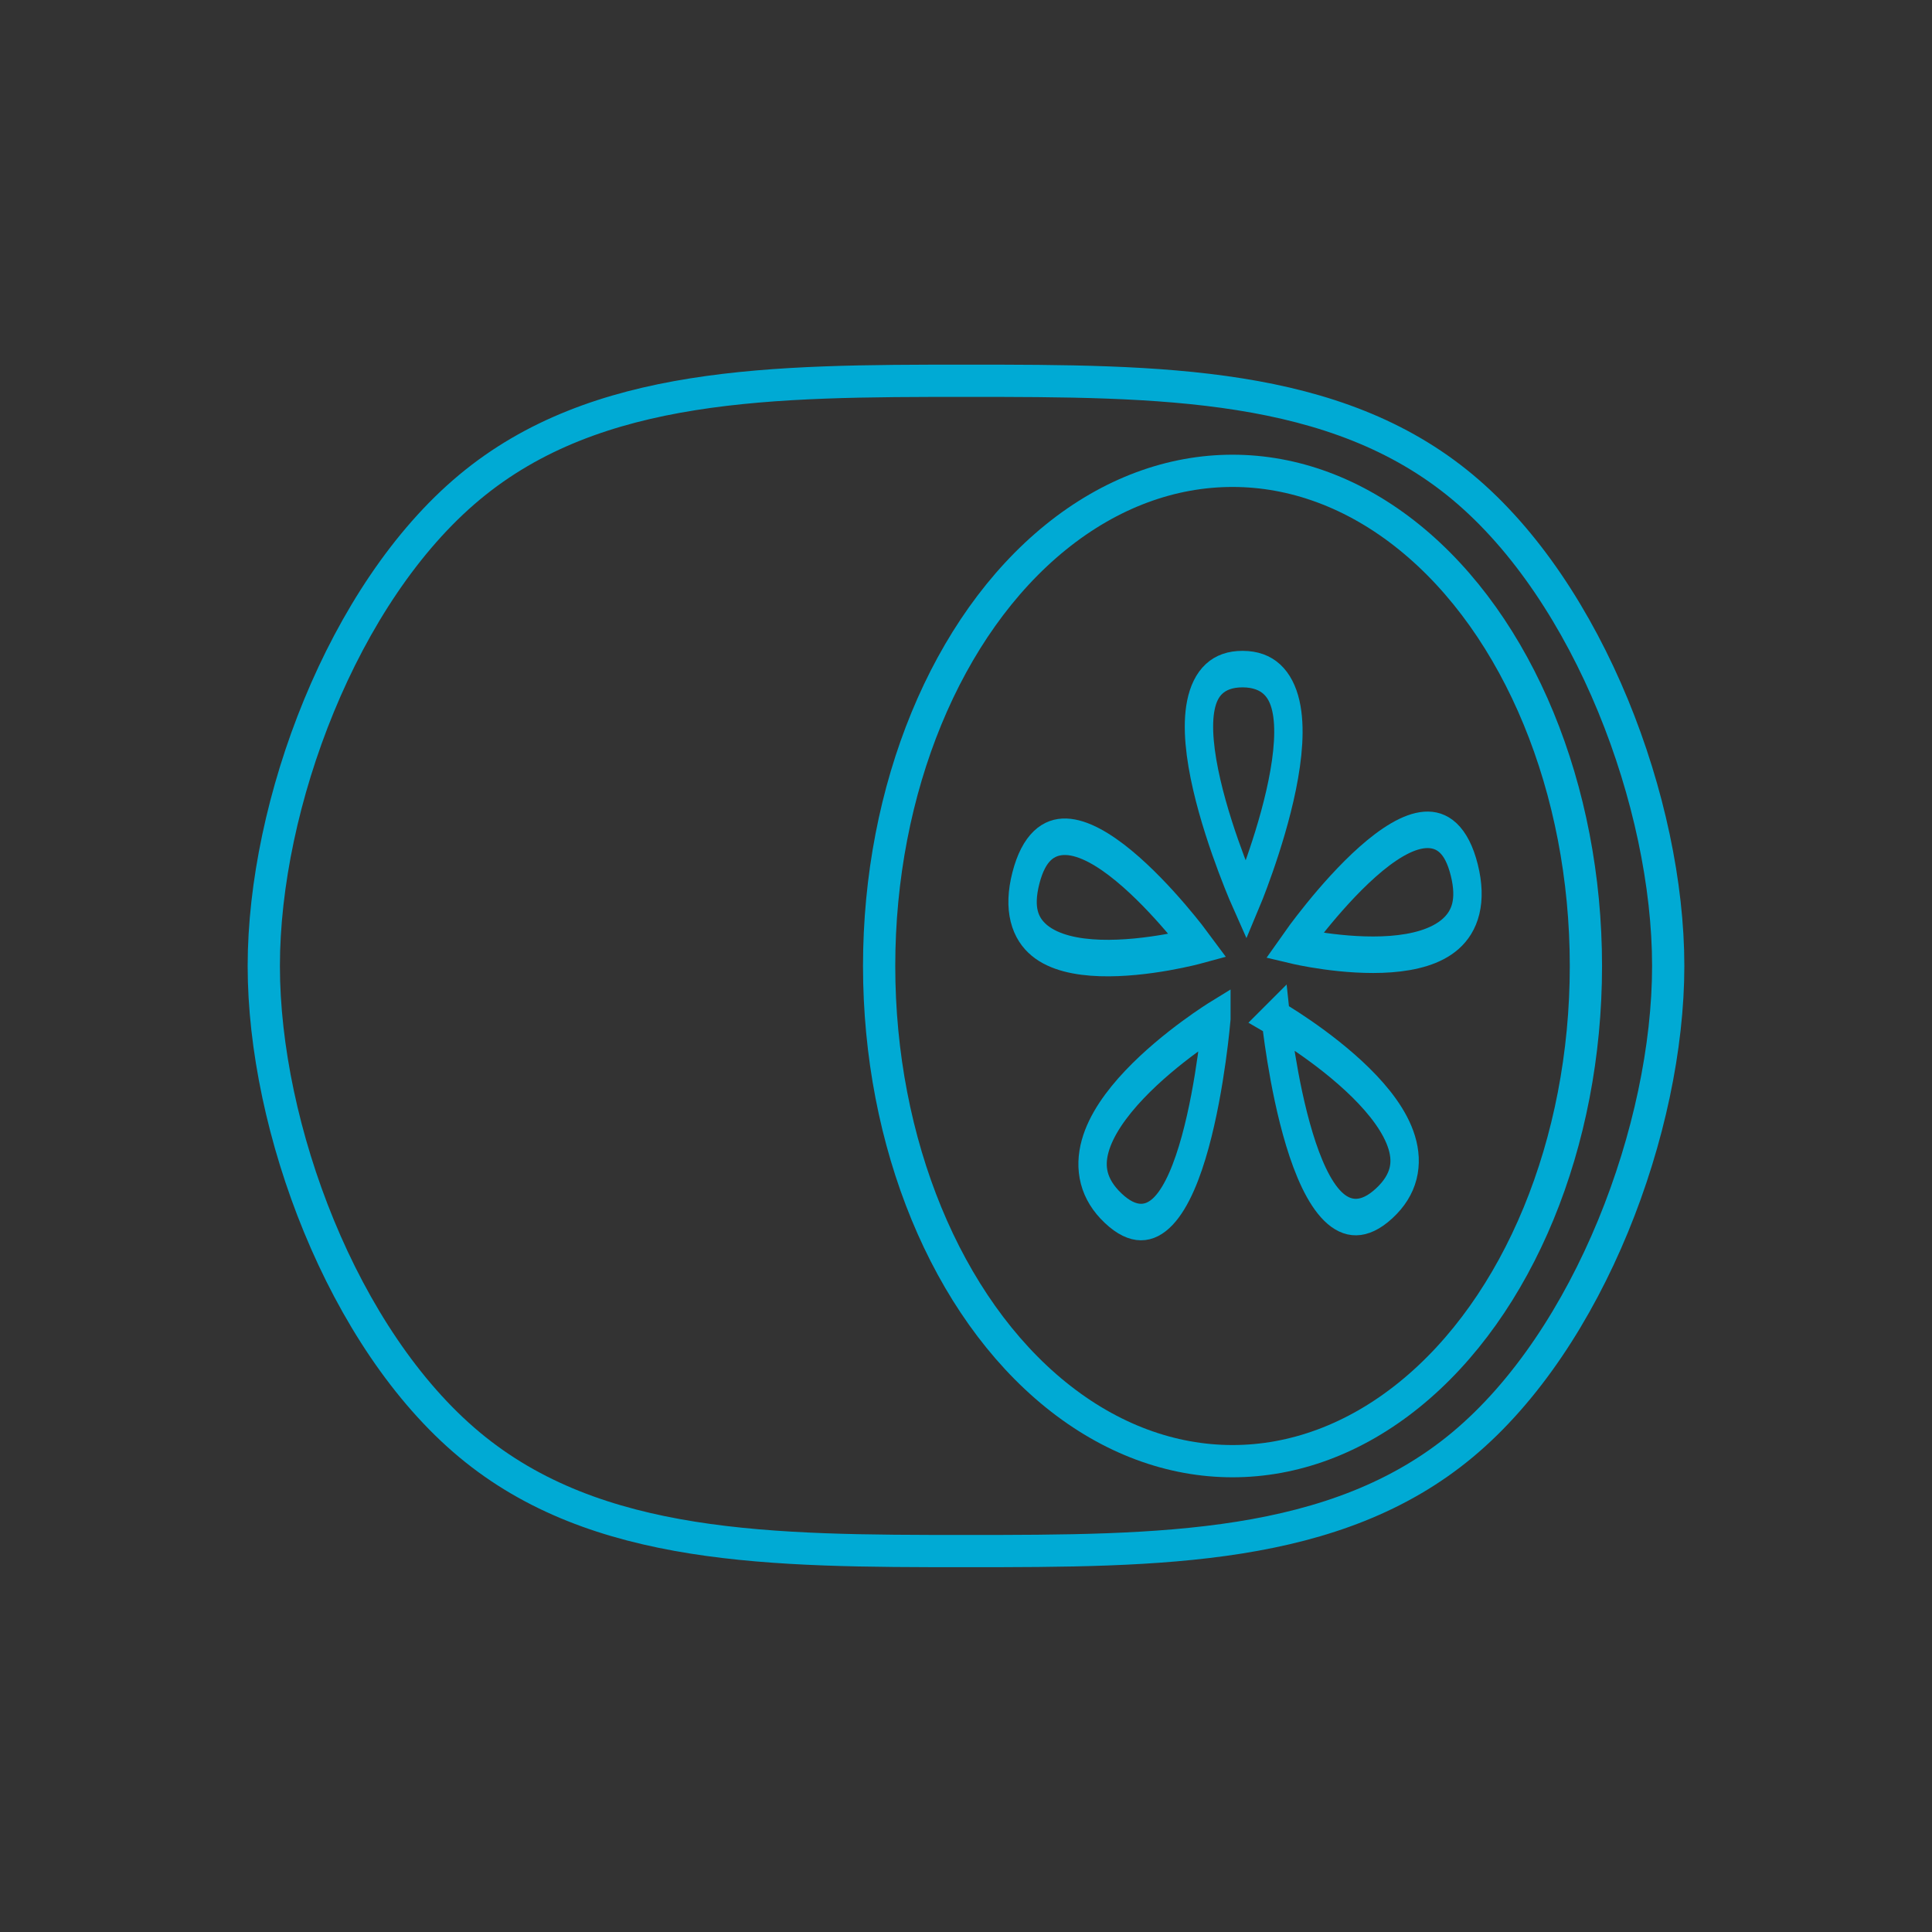 <?xml version="1.0" encoding="UTF-8" standalone="no"?>
<!-- Created with Inkscape (http://www.inkscape.org/) -->

<svg
   width="48"
   height="48"
   viewBox="0 0 12.7 12.7"
   version="1.1"
   id="svg482"
   inkscape:version="1.2.2 (732a01da63, 2022-12-09)"
   sodipodi:docname="melon-figure.svg"
   inkscape:export-filename="icon.png"
   inkscape:export-xdpi="96"
   inkscape:export-ydpi="96"
   xmlns:inkscape="http://www.inkscape.org/namespaces/inkscape"
   xmlns:sodipodi="http://sodipodi.sourceforge.net/DTD/sodipodi-0.dtd"
   xmlns="http://www.w3.org/2000/svg"
   xmlns:svg="http://www.w3.org/2000/svg">
  <rect x="0" y="0" width="12.7" height="12.7" fill="#333333" stroke="none"/>
  <sodipodi:namedview
     id="namedview484"
     pagecolor="#ffffff"
     bordercolor="#000000"
     borderopacity="0.25"
     inkscape:showpageshadow="2"
     inkscape:pageopacity="0.0"
     inkscape:pagecheckerboard="0"
     inkscape:deskcolor="#d1d1d1"
     inkscape:document-units="px"
     showgrid="false"
     inkscape:zoom="4"
     inkscape:cx="17.125"
     inkscape:cy="24.125"
     inkscape:window-width="1920"
     inkscape:window-height="995"
     inkscape:window-x="-9"
     inkscape:window-y="-9"
     inkscape:window-maximized="1"
     inkscape:current-layer="layer1" />
  <defs
     id="defs479">
    <inkscape:path-effect
       effect="fillet_chamfer"
       id="path-effect741"
       is_visible="true"
       lpeversion="1"
       nodesatellites_param="F,0,0,1,0,0.5,0,1 @ F,0,0,1,0,0.5,0,1 @ F,0,0,1,0,0.5,0,1 @ F,0,0,1,0,0.5,0,1 @ F,0,0,1,0,0.5,0,1 @ F,0,0,1,0,0.5,0,1"
       unit="px"
       method="auto"
       mode="F"
       radius="0.4"
       chamfer_steps="1"
       flexible="false"
       use_knot_distance="true"
       apply_no_radius="true"
       apply_with_radius="true"
       only_selected="false"
       hide_knots="false" />
    <inkscape:path-effect
       effect="fillet_chamfer"
       id="path-effect739"
       is_visible="true"
       lpeversion="1"
       nodesatellites_param="F,0,0,1,0,0.5,0,1 @ F,0,0,1,0,0.5,0,1 @ F,0,0,1,0,0.5,0,1 @ F,0,0,1,0,0.5,0,1 @ F,0,0,1,0,0.5,0,1 @ F,0,0,1,0,0.5,0,1"
       unit="px"
       method="auto"
       mode="F"
       radius="0.4"
       chamfer_steps="1"
       flexible="false"
       use_knot_distance="true"
       apply_no_radius="true"
       apply_with_radius="true"
       only_selected="false"
       hide_knots="false" />
    <filter
       style="color-interpolation-filters:sRGB;"
       inkscape:label="Drop Shadow"
       id="filter6502"
       x="-0.216"
       y="-0.216"
       width="1.433"
       height="1.459">
      <feFlood
         flood-opacity="0.349"
         flood-color="rgb(0,0,0)"
         result="flood"
         id="feFlood6492" />
      <feComposite
         in="flood"
         in2="SourceGraphic"
         operator="in"
         result="composite1"
         id="feComposite6494" />
      <feGaussianBlur
         in="composite1"
         stdDeviation="0.5"
         result="blur"
         id="feGaussianBlur6496" />
      <feOffset
         dx="0"
         dy="0"
         result="offset"
         id="feOffset6498" />
      <feComposite
         in="SourceGraphic"
         in2="offset"
         operator="over"
         result="fbSourceGraphic"
         id="feComposite6500" />
      <feColorMatrix
         result="fbSourceGraphicAlpha"
         in="fbSourceGraphic"
         values="0 0 0 -1 0 0 0 0 -1 0 0 0 0 -1 0 0 0 0 1 0"
         id="feColorMatrix7398" />
      <feFlood
         id="feFlood7400"
         flood-opacity="0.349"
         flood-color="rgb(0,0,0)"
         result="flood"
         in="fbSourceGraphic" />
      <feComposite
         in2="fbSourceGraphic"
         id="feComposite7402"
         in="flood"
         operator="in"
         result="composite1" />
      <feGaussianBlur
         id="feGaussianBlur7404"
         in="composite1"
         stdDeviation="0.2"
         result="blur" />
      <feOffset
         id="feOffset7406"
         dx="0"
         dy="0.2"
         result="offset" />
      <feComposite
         in2="offset"
         id="feComposite7408"
         in="fbSourceGraphic"
         operator="over"
         result="composite2" />
    </filter>
    <filter
       style="color-interpolation-filters:sRGB;"
       inkscape:label="Drop Shadow"
       id="filter6514"
       x="-0.216"
       y="-0.216"
       width="1.433"
       height="1.459">
      <feFlood
         flood-opacity="0.349"
         flood-color="rgb(0,0,0)"
         result="flood"
         id="feFlood6504" />
      <feComposite
         in="flood"
         in2="SourceGraphic"
         operator="in"
         result="composite1"
         id="feComposite6506" />
      <feGaussianBlur
         in="composite1"
         stdDeviation="0.5"
         result="blur"
         id="feGaussianBlur6508" />
      <feOffset
         dx="0"
         dy="0"
         result="offset"
         id="feOffset6510" />
      <feComposite
         in="SourceGraphic"
         in2="offset"
         operator="over"
         result="fbSourceGraphic"
         id="feComposite6512" />
      <feColorMatrix
         result="fbSourceGraphicAlpha"
         in="fbSourceGraphic"
         values="0 0 0 -1 0 0 0 0 -1 0 0 0 0 -1 0 0 0 0 1 0"
         id="feColorMatrix7386" />
      <feFlood
         id="feFlood7388"
         flood-opacity="0.349"
         flood-color="rgb(0,0,0)"
         result="flood"
         in="fbSourceGraphic" />
      <feComposite
         in2="fbSourceGraphic"
         id="feComposite7390"
         in="flood"
         operator="in"
         result="composite1" />
      <feGaussianBlur
         id="feGaussianBlur7392"
         in="composite1"
         stdDeviation="0.2"
         result="blur" />
      <feOffset
         id="feOffset7394"
         dx="0"
         dy="0.2"
         result="offset" />
      <feComposite
         in2="offset"
         id="feComposite7396"
         in="fbSourceGraphic"
         operator="over"
         result="composite2" />
    </filter>
  </defs>
  <g
     inkscape:label="Layer 1"
     inkscape:groupmode="layer"
     id="layer1">
    <rect
       style="fill:#88ff33;stroke-width:0.052;fill-opacity:1"
       id="rect649"
       width="0.978"
       height="0.978"
       x="-3.072"
       y="4.716" />
    <path
       id="path8744"
       style="fill:none;stroke:#00aad4;stroke-width:0.212;stroke-dasharray:none"
       d="m 10.966,6.35 c 0,1.062 -0.517,2.451 -1.352,3.147 -0.835,0.696 -1.989,0.699 -3.264,0.699 -1.275,0 -2.429,-0.003 -3.264,-0.699 C 2.251,8.801 1.734,7.412 1.734,6.35 1.734,5.288 2.251,3.899 3.086,3.203 3.921,2.507 5.075,2.503 6.35,2.503 c 1.275,0 2.429,0.003 3.264,0.699 0.835,0.696 1.352,2.085 1.352,3.147 z"
       sodipodi:nodetypes="sssssssss" />
    <rect
       style="fill:#6aff00;stroke-width:0.052;fill-opacity:1"
       id="rect8782"
       width="0.978"
       height="0.978"
       x="-3.072"
       y="5.694" />
    <rect
       style="fill:#55cc00;stroke-width:0.052;fill-opacity:1"
       id="rect649-1"
       width="0.978"
       height="0.978"
       x="-3.072"
       y="6.671" />
    <rect
       style="fill:#409900;stroke-width:0.052;fill-opacity:1"
       id="rect8782-2"
       width="0.978"
       height="0.978"
       x="-3.072"
       y="7.649" />
    <rect
       style="fill:#2b6600;stroke-width:0.052;fill-opacity:1"
       id="rect8782-9"
       width="0.978"
       height="0.978"
       x="-3.072"
       y="8.626" />
    <rect
       style="fill:#153300;stroke-width:0.052;fill-opacity:1"
       id="rect649-1-62"
       width="0.978"
       height="0.978"
       x="-3.072"
       y="9.604" />
    <rect
       style="fill:#e1ffcc;stroke-width:0.052;fill-opacity:1"
       id="rect8782-6"
       width="0.978"
       height="0.978"
       x="-3.072"
       y="1.784" />
    <rect
       style="fill:#c3ff99;stroke-width:0.052;fill-opacity:1"
       id="rect649-1-6"
       width="0.978"
       height="0.978"
       x="-3.072"
       y="2.761" />
    <rect
       style="fill:#a6ff66;stroke-width:0.052;fill-opacity:1"
       id="rect8782-2-4"
       width="0.978"
       height="0.978"
       x="-3.072"
       y="3.739" />
    <ellipse
       style="fill:none;fill-opacity:1;stroke:#00aad4;stroke-width:0.212;stroke-dasharray:none"
       id="path13226"
       cx="8.102"
       cy="6.35"
       rx="2.323"
       ry="3.255" />
    <g
       id="g13621"
       transform="matrix(0.628,0,0,0.808,3.625,2.199)"
       style="fill:none;stroke:#00aad4;stroke-width:0.297;stroke-dasharray:none">
      <path
         style="fill:none;fill-opacity:1;stroke:#00aad4;stroke-width:0.297;stroke-dasharray:none"
         d="m 6.768,4.972 c 0,0 -2.132,0.45 -1.802,-0.55 0.33,-1 1.802,0.55 1.802,0.55 z"
         id="path13374"
         sodipodi:nodetypes="czc" />
      <path
         style="fill:none;fill-opacity:1;stroke:#00aad4;stroke-width:0.297;stroke-dasharray:none"
         d="m 7.271,4.606 c 0,0 -1.087,-1.889 -0.034,-1.884 1.053,0.005 0.034,1.884 0.034,1.884 z"
         id="path13608"
         sodipodi:nodetypes="czc" />
      <path
         style="fill:none;fill-opacity:1;stroke:#00aad4;stroke-width:0.297;stroke-dasharray:none"
         d="m 7.774,4.972 c 0,0 1.46,-1.617 1.781,-0.615 0.321,1.003 -1.781,0.615 -1.781,0.615 z"
         id="path13610"
         sodipodi:nodetypes="czc" />
      <path
         style="fill:none;fill-opacity:1;stroke:#00aad4;stroke-width:0.297;stroke-dasharray:none"
         d="m 7.582,5.564 c 0,0 1.99,0.889 1.135,1.504 C 7.862,7.683 7.582,5.564 7.582,5.564 Z"
         id="path13612"
         sodipodi:nodetypes="czc" />
      <path
         style="fill:none;fill-opacity:1;stroke:#00aad4;stroke-width:0.297;stroke-dasharray:none"
         d="m 6.96,5.564 c 0,0 -0.231,2.167 -1.08,1.544 C 5.031,6.485 6.96,5.564 6.96,5.564 Z"
         id="path13614"
         sodipodi:nodetypes="czc" />
    </g>
  </g>
</svg>
